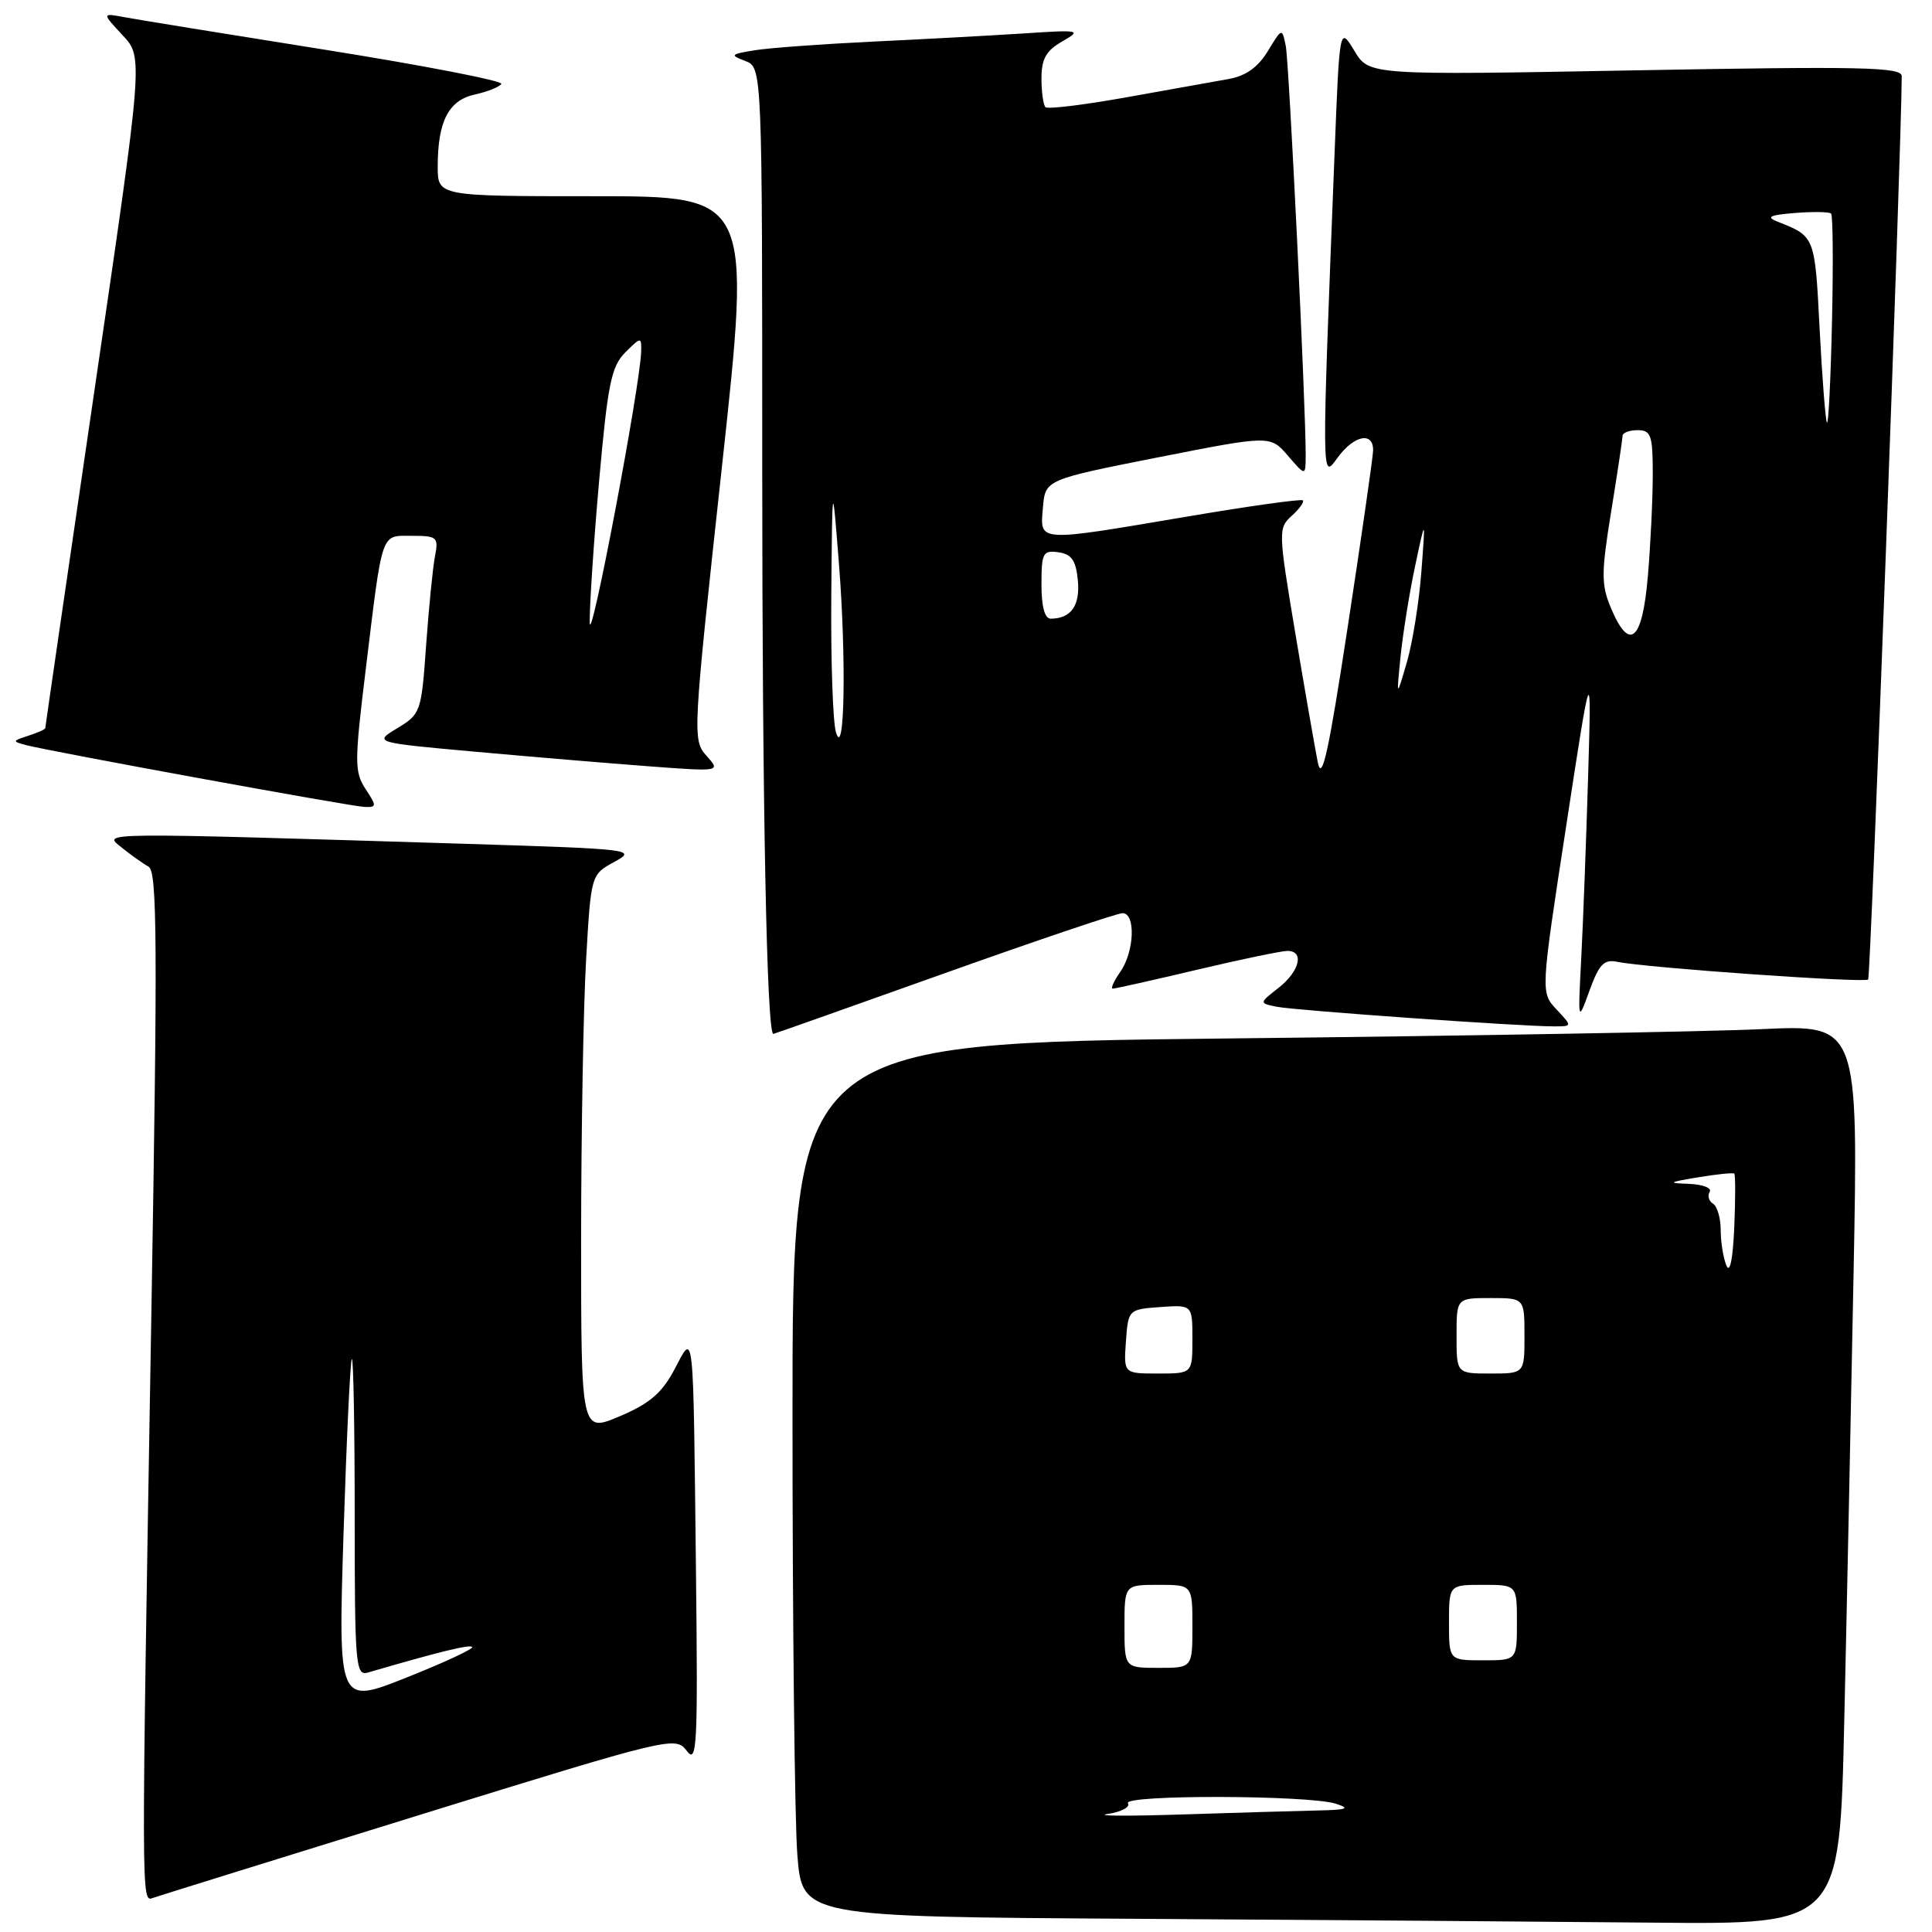 <?xml version="1.0" encoding="UTF-8" standalone="no"?>
<!DOCTYPE svg PUBLIC "-//W3C//DTD SVG 1.1//EN" "http://www.w3.org/Graphics/SVG/1.1/DTD/svg11.dtd" >
<svg xmlns="http://www.w3.org/2000/svg" xmlns:xlink="http://www.w3.org/1999/xlink" version="1.1" viewBox="0 0 256 256">
 <g >
 <path fill="currentColor"
d=" M 244.37 228.25 C 244.71 213.54 245.26 186.71 245.61 168.63 C 246.24 135.76 246.24 135.76 233.37 136.37 C 226.29 136.70 194.51 137.26 162.75 137.60 C 105.00 138.24 105.00 138.24 105.01 187.87 C 105.01 215.17 105.30 241.21 105.65 245.74 C 106.29 253.98 106.29 253.98 150.40 254.25 C 174.65 254.40 205.58 254.63 219.13 254.76 C 243.76 255.00 243.76 255.00 244.37 228.25 Z  M 55.50 240.52 C 88.94 230.17 89.52 230.03 91.00 232.00 C 92.36 233.80 92.48 231.40 92.22 208.25 C 91.84 175.01 92.00 176.49 89.34 181.51 C 87.70 184.60 86.03 186.01 82.10 187.67 C 77.00 189.83 77.00 189.83 77.00 164.16 C 77.01 150.05 77.30 133.41 77.66 127.20 C 78.31 115.89 78.31 115.89 81.41 114.20 C 84.41 112.57 83.85 112.50 62.00 111.82 C 12.22 110.29 13.62 110.28 16.11 112.29 C 17.32 113.27 18.93 114.42 19.69 114.84 C 20.84 115.49 20.89 125.06 20.04 175.05 C 18.72 252.51 18.71 252.04 20.25 251.49 C 20.94 251.24 36.80 246.31 55.50 240.52 Z  M 125.06 129.00 C 137.39 124.60 148.05 121.00 148.74 121.00 C 150.51 121.00 150.32 126.10 148.44 128.78 C 147.59 130.00 147.14 131.00 147.45 131.00 C 147.76 131.00 152.78 129.88 158.60 128.50 C 164.42 127.12 169.81 126.00 170.59 126.00 C 172.86 126.00 172.22 128.69 169.42 130.89 C 166.83 132.92 166.83 132.92 169.17 133.40 C 171.54 133.88 201.51 136.01 205.92 136.00 C 208.35 136.00 208.35 136.00 206.24 133.75 C 204.14 131.50 204.14 131.50 207.52 109.50 C 210.89 87.50 210.89 87.50 210.43 103.00 C 210.17 111.53 209.77 122.33 209.52 127.00 C 209.08 135.50 209.08 135.50 210.62 131.25 C 211.90 127.74 212.54 127.08 214.33 127.45 C 218.07 128.23 247.07 130.27 247.54 129.79 C 247.88 129.46 251.94 20.03 251.99 10.09 C 252.00 8.89 246.74 8.77 216.71 9.32 C 181.41 9.97 181.41 9.97 179.46 6.73 C 177.50 3.50 177.50 3.50 176.85 20.00 C 175.10 64.48 175.10 63.59 177.24 60.64 C 179.43 57.64 182.03 57.14 181.94 59.75 C 181.90 60.71 180.40 71.17 178.59 83.00 C 176.03 99.78 175.16 103.73 174.61 101.00 C 174.23 99.08 172.88 91.32 171.61 83.76 C 169.38 70.41 169.36 69.98 171.16 68.35 C 172.18 67.43 172.84 66.51 172.63 66.30 C 172.42 66.09 165.50 67.06 157.24 68.46 C 137.26 71.84 137.81 71.88 138.19 67.28 C 138.50 63.56 138.50 63.56 153.41 60.61 C 168.32 57.67 168.32 57.67 170.66 60.39 C 173.00 63.11 173.00 63.11 173.01 60.31 C 173.03 53.83 170.81 8.30 170.37 6.08 C 169.88 3.68 169.87 3.68 167.99 6.78 C 166.69 8.92 165.06 10.07 162.80 10.47 C 160.98 10.79 154.90 11.88 149.28 12.89 C 143.66 13.90 138.82 14.49 138.53 14.20 C 138.24 13.90 138.00 12.18 138.00 10.37 C 138.00 7.81 138.62 6.71 140.75 5.49 C 143.38 3.98 143.16 3.93 135.50 4.44 C 131.10 4.72 122.10 5.21 115.50 5.52 C 108.90 5.84 101.92 6.35 100.00 6.66 C 96.79 7.18 96.69 7.30 98.75 8.08 C 101.00 8.94 101.00 8.94 101.00 62.31 C 101.00 106.43 101.60 137.00 102.47 137.00 C 102.57 137.00 112.73 133.40 125.06 129.00 Z  M 48.44 104.55 C 46.96 102.29 46.96 101.01 48.45 88.80 C 50.73 70.06 50.41 71.00 54.60 71.00 C 57.94 71.00 58.13 71.17 57.63 73.75 C 57.34 75.26 56.82 80.56 56.46 85.53 C 55.84 94.33 55.74 94.62 52.66 96.48 C 49.50 98.39 49.50 98.39 63.00 99.61 C 70.42 100.28 80.78 101.15 86.00 101.54 C 95.50 102.25 95.50 102.25 93.61 100.14 C 91.75 98.07 91.78 97.41 95.64 62.02 C 99.57 26.00 99.57 26.00 78.78 26.00 C 58.00 26.00 58.00 26.00 58.00 22.07 C 58.00 16.07 59.44 13.28 62.93 12.52 C 64.61 12.15 66.18 11.52 66.43 11.12 C 66.67 10.72 56.22 8.69 43.19 6.61 C 30.16 4.54 18.15 2.59 16.50 2.28 C 13.50 1.72 13.50 1.72 16.24 4.66 C 18.99 7.59 18.99 7.59 12.49 51.90 C 8.92 76.26 6.00 96.32 6.00 96.48 C 6.00 96.64 4.99 97.09 3.75 97.49 C 1.61 98.18 1.59 98.24 3.50 98.74 C 6.80 99.60 46.36 106.83 48.27 106.92 C 49.93 106.99 49.94 106.83 48.44 104.55 Z  M 146.77 240.36 C 148.57 240.09 149.78 239.45 149.46 238.94 C 148.75 237.79 173.40 237.85 177.00 239.00 C 179.00 239.64 178.50 239.82 174.50 239.90 C 171.75 239.96 163.65 240.20 156.50 240.43 C 149.35 240.66 144.97 240.63 146.77 240.36 Z  M 149.00 215.50 C 149.00 210.00 149.00 210.00 153.50 210.00 C 158.00 210.00 158.00 210.00 158.00 215.50 C 158.00 221.00 158.00 221.00 153.50 221.00 C 149.00 221.00 149.00 221.00 149.00 215.50 Z  M 192.00 215.00 C 192.00 210.00 192.00 210.00 196.50 210.00 C 201.00 210.00 201.00 210.00 201.00 215.00 C 201.00 220.00 201.00 220.00 196.50 220.00 C 192.00 220.00 192.00 220.00 192.00 215.00 Z  M 149.19 177.75 C 149.50 173.52 149.52 173.50 153.75 173.19 C 158.00 172.89 158.00 172.89 158.00 177.44 C 158.00 182.00 158.00 182.00 153.44 182.00 C 148.89 182.00 148.89 182.00 149.19 177.75 Z  M 193.00 177.00 C 193.00 172.00 193.00 172.00 197.50 172.00 C 202.00 172.00 202.00 172.00 202.00 177.00 C 202.00 182.00 202.00 182.00 197.50 182.00 C 193.00 182.00 193.00 182.00 193.00 177.00 Z  M 228.75 167.67 C 228.34 166.66 228.00 164.55 228.00 162.98 C 228.00 161.40 227.54 159.84 226.98 159.49 C 226.42 159.14 226.23 158.44 226.54 157.93 C 226.86 157.42 225.63 156.94 223.81 156.87 C 220.90 156.76 221.04 156.66 225.00 156.00 C 227.47 155.59 229.63 155.37 229.80 155.51 C 229.96 155.65 229.96 158.85 229.80 162.63 C 229.61 166.90 229.22 168.81 228.75 167.67 Z  M 45.52 203.20 C 45.92 190.71 46.41 180.31 46.62 180.08 C 46.83 179.85 47.00 189.22 47.00 200.90 C 47.00 220.65 47.12 222.10 48.75 221.62 C 58.21 218.86 62.21 217.88 62.57 218.23 C 62.80 218.46 58.90 220.28 53.90 222.27 C 44.81 225.89 44.81 225.89 45.52 203.20 Z  M 110.76 97.00 C 110.36 95.62 110.08 87.53 110.15 79.00 C 110.28 63.50 110.28 63.50 111.15 74.50 C 112.16 87.20 111.92 100.93 110.76 97.00 Z  M 185.58 87.00 C 185.89 83.97 186.75 78.58 187.51 75.00 C 188.89 68.50 188.89 68.50 188.34 75.74 C 188.04 79.72 187.18 85.12 186.42 87.74 C 185.03 92.50 185.03 92.50 185.58 87.00 Z  M 213.44 80.52 C 212.16 77.46 212.17 75.90 213.49 67.77 C 214.32 62.67 214.99 58.16 215.00 57.75 C 215.00 57.34 215.90 57.00 217.00 57.00 C 218.77 57.00 219.00 57.67 219.00 62.85 C 219.00 66.07 218.71 72.14 218.35 76.35 C 217.62 84.98 215.91 86.43 213.44 80.52 Z  M 138.00 77.43 C 138.00 73.26 138.20 72.89 140.25 73.18 C 142.00 73.43 142.57 74.26 142.82 76.90 C 143.14 80.23 141.93 81.95 139.25 81.98 C 138.43 81.99 138.00 80.43 138.00 77.43 Z  M 242.08 56.00 C 241.89 55.73 241.45 50.15 241.11 43.60 C 240.48 31.24 240.51 31.33 235.50 29.36 C 233.96 28.75 234.50 28.49 237.85 28.22 C 240.25 28.03 242.40 28.07 242.63 28.30 C 242.87 28.53 242.92 34.97 242.75 42.61 C 242.58 50.25 242.28 56.27 242.08 56.00 Z  M 78.14 82.50 C 78.11 80.30 78.67 71.83 79.39 63.68 C 80.53 50.87 81.00 48.56 82.85 46.70 C 84.93 44.63 85.00 44.62 84.96 46.53 C 84.87 50.95 78.19 86.19 78.14 82.50 Z "/>
</g>
</svg>